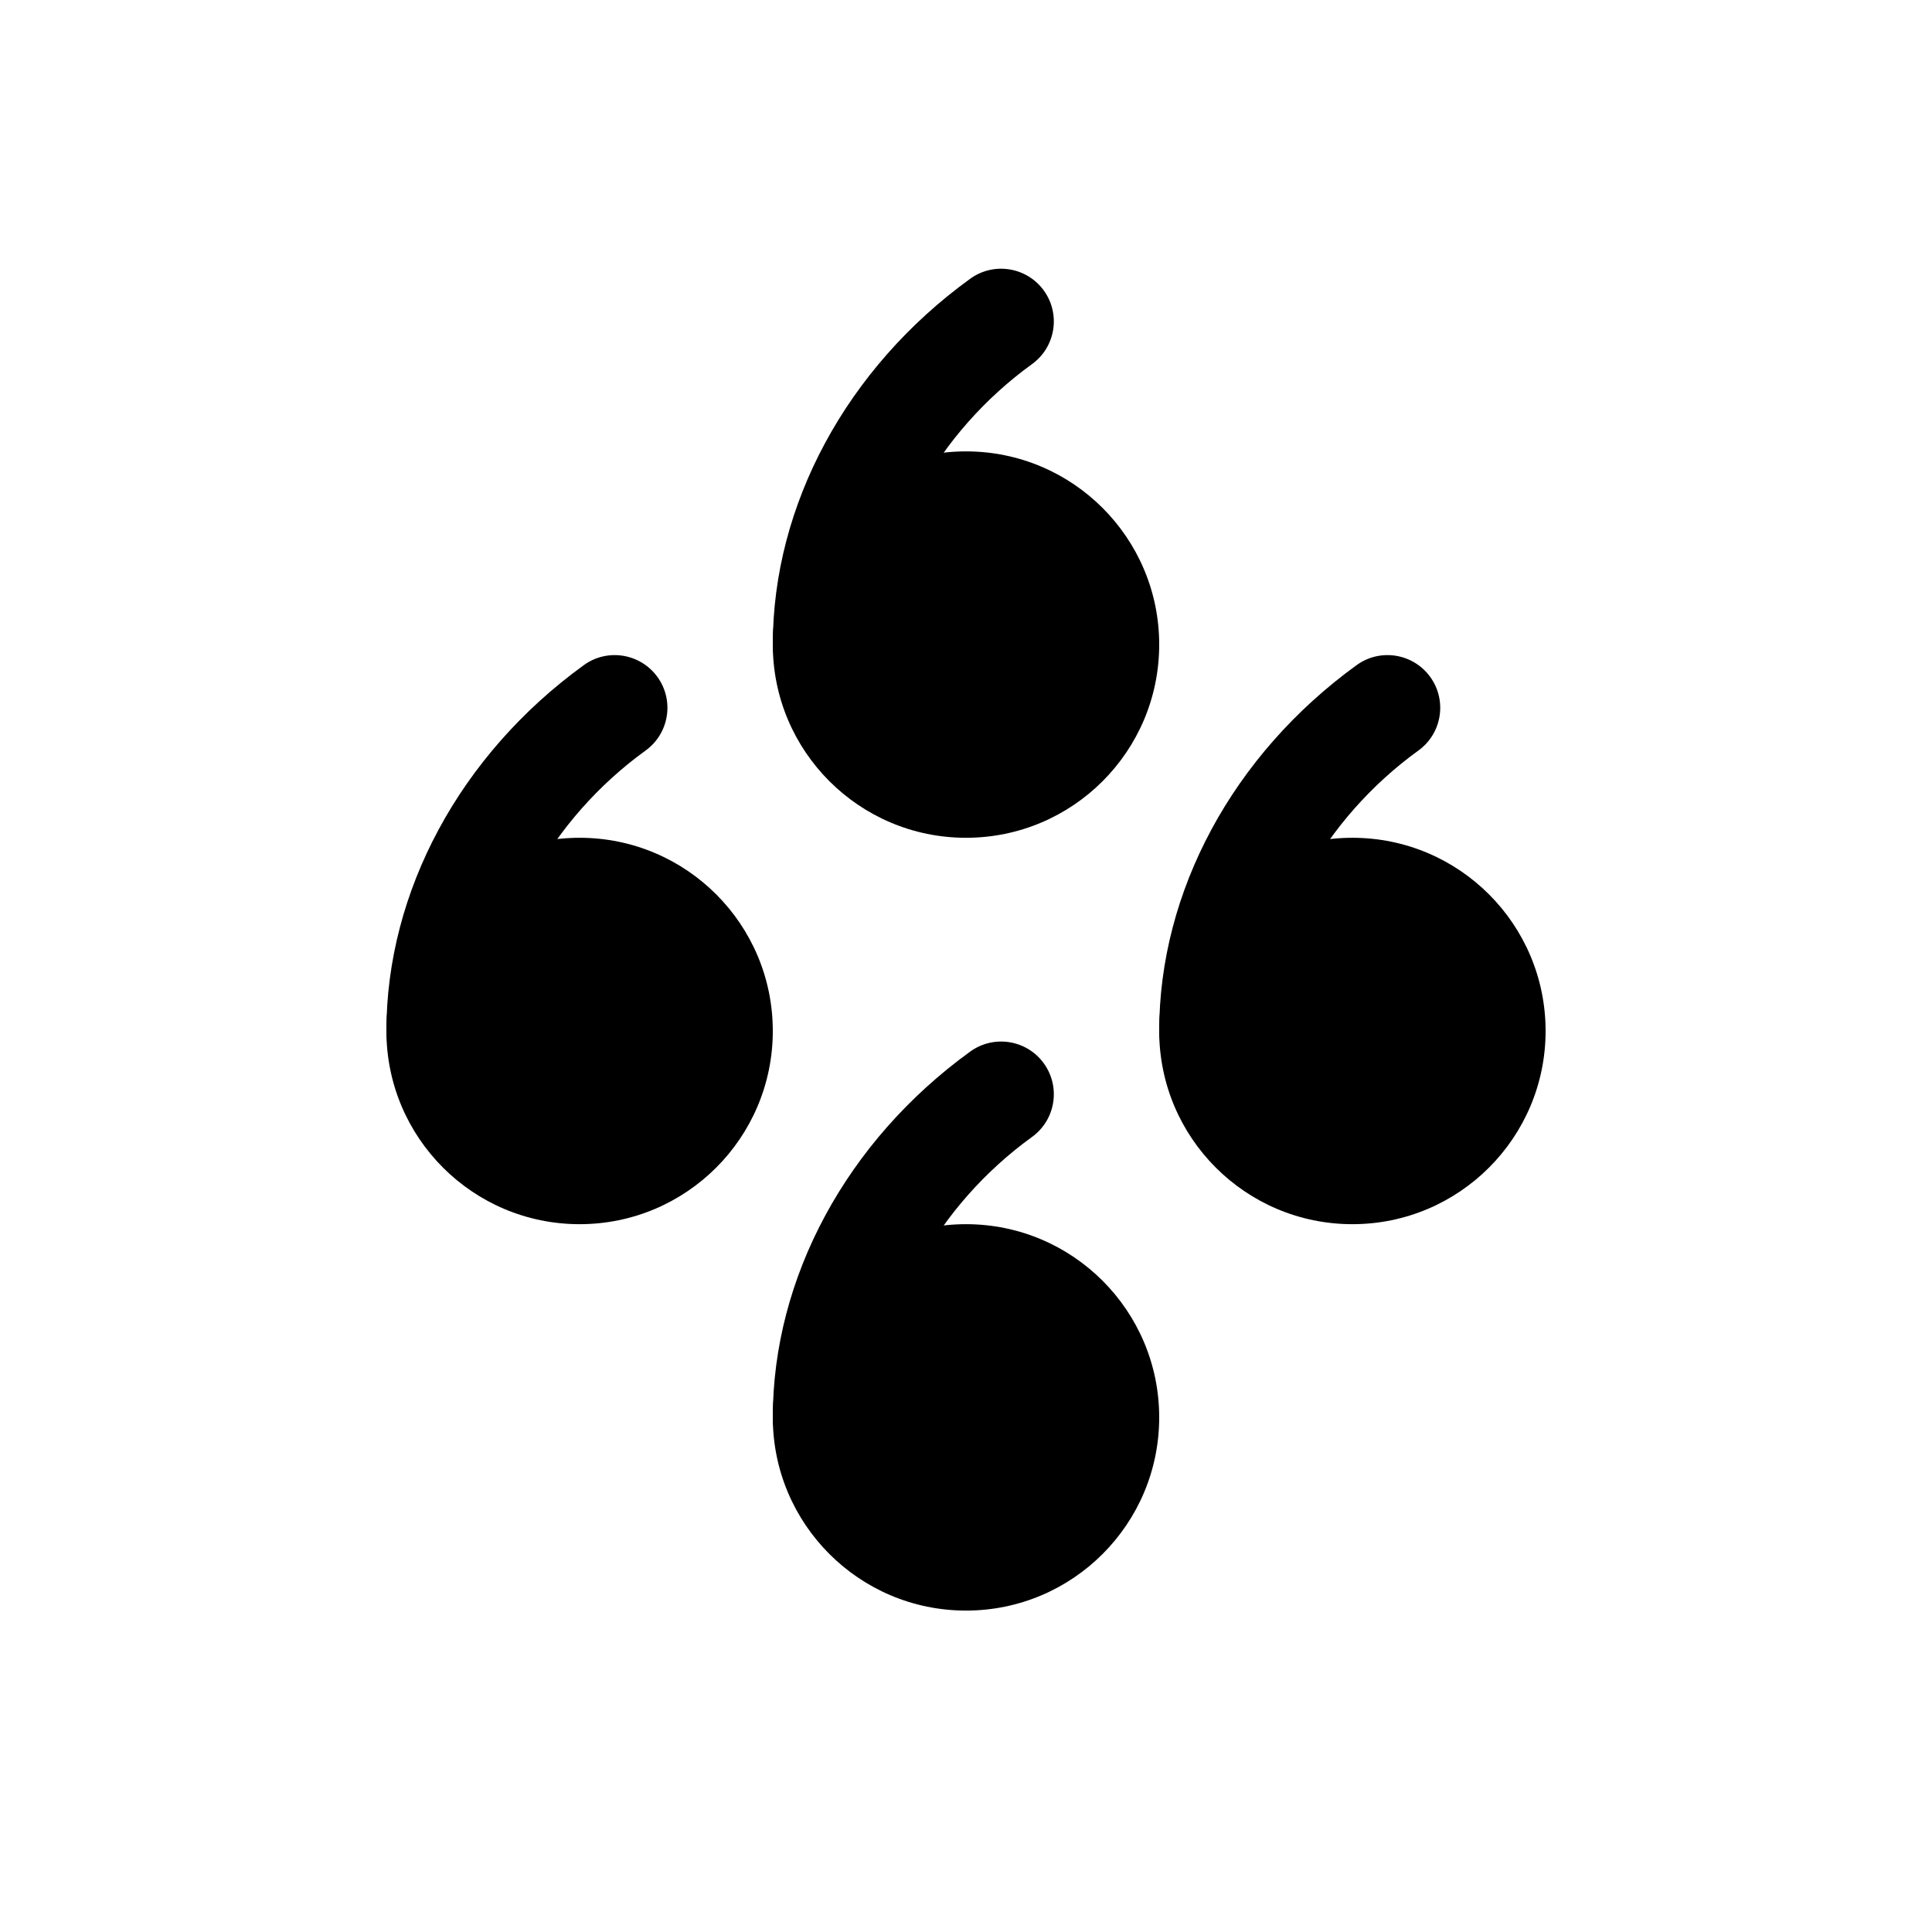 <?xml version="1.0" encoding="utf-8"?>
<!-- Generator: Adobe Illustrator 16.0.3, SVG Export Plug-In . SVG Version: 6.00 Build 0)  -->
<!DOCTYPE svg PUBLIC "-//W3C//DTD SVG 1.1//EN" "http://www.w3.org/Graphics/SVG/1.1/DTD/svg11.dtd">
<svg version="1.1"
	 id="svg3847" xmlns:dc="http://purl.org/dc/elements/1.1/" xmlns:cc="http://creativecommons.org/ns#" xmlns:rdf="http://www.w3.org/1999/02/22-rdf-syntax-ns#" xmlns:svg="http://www.w3.org/2000/svg"
	 xmlns="http://www.w3.org/2000/svg" xmlns:xlink="http://www.w3.org/1999/xlink" x="0px" y="0px" width="55px" height="55px"
	 viewBox="0 0 55 55" enable-background="new 0 0 55 55" xml:space="preserve">
<circle cx="38.5" cy="29.35" r="5.5"/>
<path d="M34.5,30.85c-0.828,0-1.5-0.672-1.5-1.5c0-3.973,2.101-7.867,5.62-10.415c0.671-0.487,1.609-0.335,2.095,0.335
	c0.486,0.671,0.336,1.609-0.335,2.095C37.678,23.321,36,26.38,36,29.35C36,30.178,35.328,30.85,34.5,30.85z"/>
<circle cx="16.5" cy="29.35" r="5.5"/>
<path d="M12.5,30.85c-0.829,0-1.5-0.672-1.5-1.5c0-3.973,2.101-7.866,5.62-10.415c0.671-0.487,1.608-0.335,2.095,0.335
	c0.486,0.671,0.336,1.609-0.335,2.095C15.678,23.321,14,26.381,14,29.35C14,30.178,13.329,30.85,12.5,30.85z"/>
<circle cx="27.5" cy="18.35" r="5.5"/>
<path d="M23.5,19.85c-0.829,0-1.5-0.671-1.5-1.5c0-3.973,2.101-7.867,5.62-10.415c0.67-0.485,1.609-0.336,2.095,0.335
	c0.486,0.671,0.336,1.609-0.335,2.095C26.678,12.321,25,15.381,25,18.35C25,19.179,24.329,19.85,23.5,19.85z"/>
<circle cx="27.5" cy="40.35" r="5.5"/>
<path d="M23.5,41.85c-0.829,0-1.5-0.672-1.5-1.5c0-3.973,2.101-7.866,5.62-10.414c0.672-0.486,1.609-0.336,2.095,0.335
	c0.486,0.671,0.336,1.609-0.335,2.095C26.678,34.321,25,37.381,25,40.35C25,41.178,24.329,41.85,23.5,41.85z"/>
</svg>
